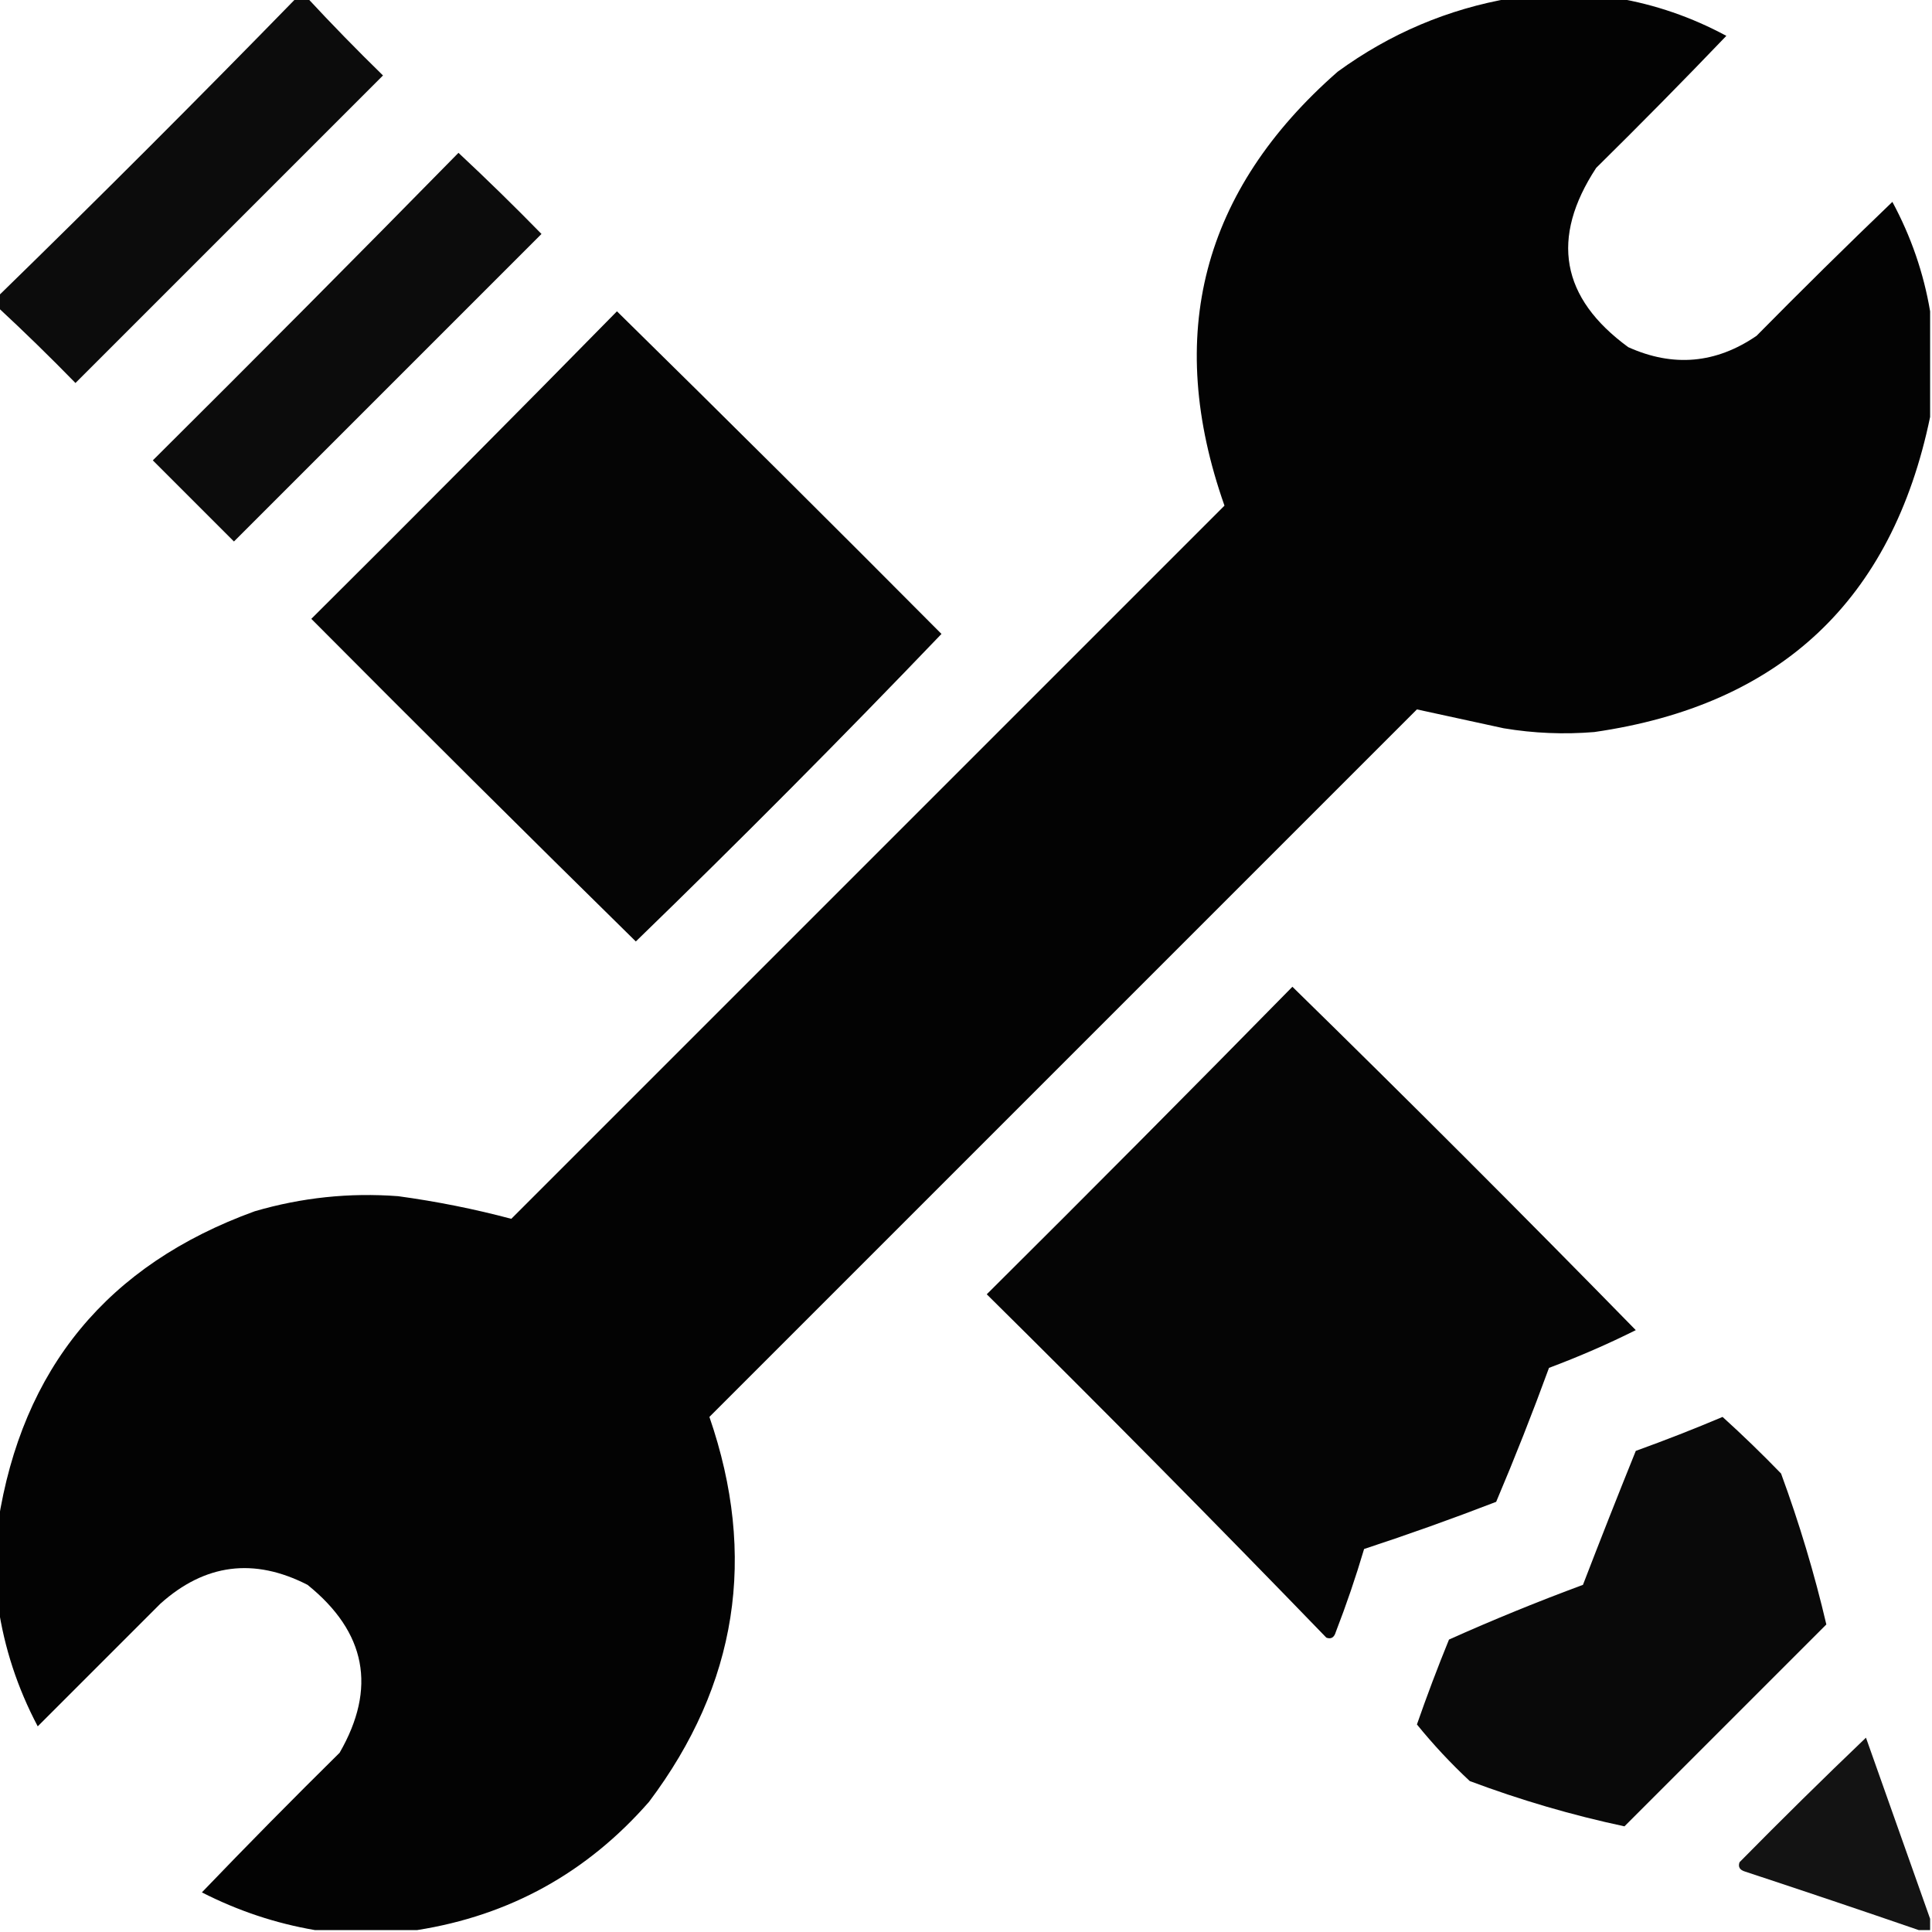 <?xml version="1.0" encoding="UTF-8"?>
<!DOCTYPE svg PUBLIC "-//W3C//DTD SVG 1.1//EN" "http://www.w3.org/Graphics/SVG/1.1/DTD/svg11.dtd">
<svg xmlns="http://www.w3.org/2000/svg" version="1.1" width="512px" height="512px" style="shape-rendering:geometricPrecision; text-rendering:geometricPrecision; image-rendering:optimizeQuality; fill-rule:evenodd; clip-rule:evenodd" xmlns:xlink="http://www.w3.org/1999/xlink">
<g><path style="opacity:0.952" fill="#000000" d="M 78.5,-0.5 C 79.5,-0.5 80.5,-0.5 81.5,-0.5C 87.964,6.465 94.631,13.298 101.5,20C 74.333,47.167 47.167,74.333 20,101.5C 13.298,94.631 6.465,87.964 -0.5,81.5C -0.5,80.5 -0.5,79.5 -0.5,78.5C 26.167,52.5 52.5,26.167 78.5,-0.5 Z"/></g>
<g><path style="opacity:0.985" fill="#000000" d="M 400.5,-0.5 C 409.833,-0.5 419.167,-0.5 428.5,-0.5C 438.633,1.212 448.3,4.545 457.5,9.5C 446.181,21.319 434.681,32.986 423,44.5C 410.809,63.111 413.642,78.945 431.5,92C 443.405,97.366 454.738,96.366 465.5,89C 477.347,76.986 489.347,65.153 501.5,53.5C 506.454,62.698 509.787,72.364 511.5,82.5C 511.5,91.833 511.5,101.167 511.5,110.5C 501.432,159.064 471.765,186.898 422.5,194C 414.464,194.665 406.464,194.331 398.5,193C 390.759,191.299 383.092,189.633 375.5,188C 313,250.5 250.5,313 188,375.5C 200.731,412.388 195.398,446.388 172,477.5C 155.559,496.301 135.059,507.634 110.5,511.5C 101.5,511.5 92.5,511.5 83.5,511.5C 73.069,509.719 63.069,506.386 53.5,501.5C 65.486,489.014 77.653,476.681 90,464.5C 99.882,447.368 97.048,432.535 81.5,420C 67.311,412.731 54.311,414.397 42.5,425C 31.667,435.833 20.833,446.667 10,457.5C 4.636,447.353 1.136,436.686 -0.5,425.5C -0.5,418.167 -0.5,410.833 -0.5,403.5C 5.851,362.641 28.518,335.141 67.5,321C 79.931,317.363 92.597,316.029 105.5,317C 115.719,318.393 125.719,320.393 135.5,323C 198.5,260 261.5,197 324.5,134C 308.567,88.812 318.567,50.479 354.5,19C 368.392,8.881 383.726,2.381 400.5,-0.5 Z"/></g>
<g><path style="opacity:0.951" fill="#000000" d="M 121.5,40.5 C 128.965,47.464 136.298,54.631 143.5,62C 116.333,89.167 89.167,116.333 62,143.5C 54.833,136.333 47.667,129.167 40.5,122C 67.701,94.965 94.701,67.799 121.5,40.5 Z"/></g>
<g><path style="opacity:0.98" fill="#000000" d="M 163.5,82.5 C 192.299,110.798 220.965,139.298 249.5,168C 223.014,195.652 196.014,222.819 168.5,249.5C 139.68,221.18 111.014,192.68 82.5,164C 109.702,136.965 136.702,109.799 163.5,82.5 Z"/></g>
<g><path style="opacity:0.979" fill="#000000" d="M 342.5,261.5 C 373.146,291.479 403.479,321.812 433.5,352.5C 426.095,356.199 418.428,359.533 410.5,362.5C 406.113,374.503 401.447,386.336 396.5,398C 384.912,402.473 373.245,406.64 361.5,410.5C 359.308,417.91 356.808,425.243 354,432.5C 353.577,433.956 352.744,434.456 351.5,434C 321.889,403.388 291.889,373.055 261.5,343C 288.702,315.965 315.702,288.799 342.5,261.5 Z"/></g>
<g><path style="opacity:0.963" fill="#000000" d="M 456.5,375.5 C 461.798,380.297 466.965,385.297 472,390.5C 476.845,403.693 480.845,417.026 484,430.5C 466.167,448.333 448.333,466.167 430.5,484C 416.625,481.045 402.959,477.045 389.5,472C 384.454,467.289 379.787,462.289 375.5,457C 378.137,449.422 380.97,441.922 384,434.5C 395.622,429.289 407.455,424.456 419.5,420C 424.067,408.134 428.733,396.301 433.5,384.5C 441.345,381.668 449.012,378.668 456.5,375.5 Z"/></g>
<g><path style="opacity:0.924" fill="#000000" d="M 511.5,508.5 C 511.5,509.5 511.5,510.5 511.5,511.5C 510.5,511.5 509.5,511.5 508.5,511.5C 493.312,506.27 477.979,501.104 462.5,496C 461.044,495.577 460.544,494.744 461,493.5C 472.014,482.319 483.181,471.319 494.5,460.5C 500.194,476.589 505.861,492.589 511.5,508.5 Z"/></g>
</svg>
